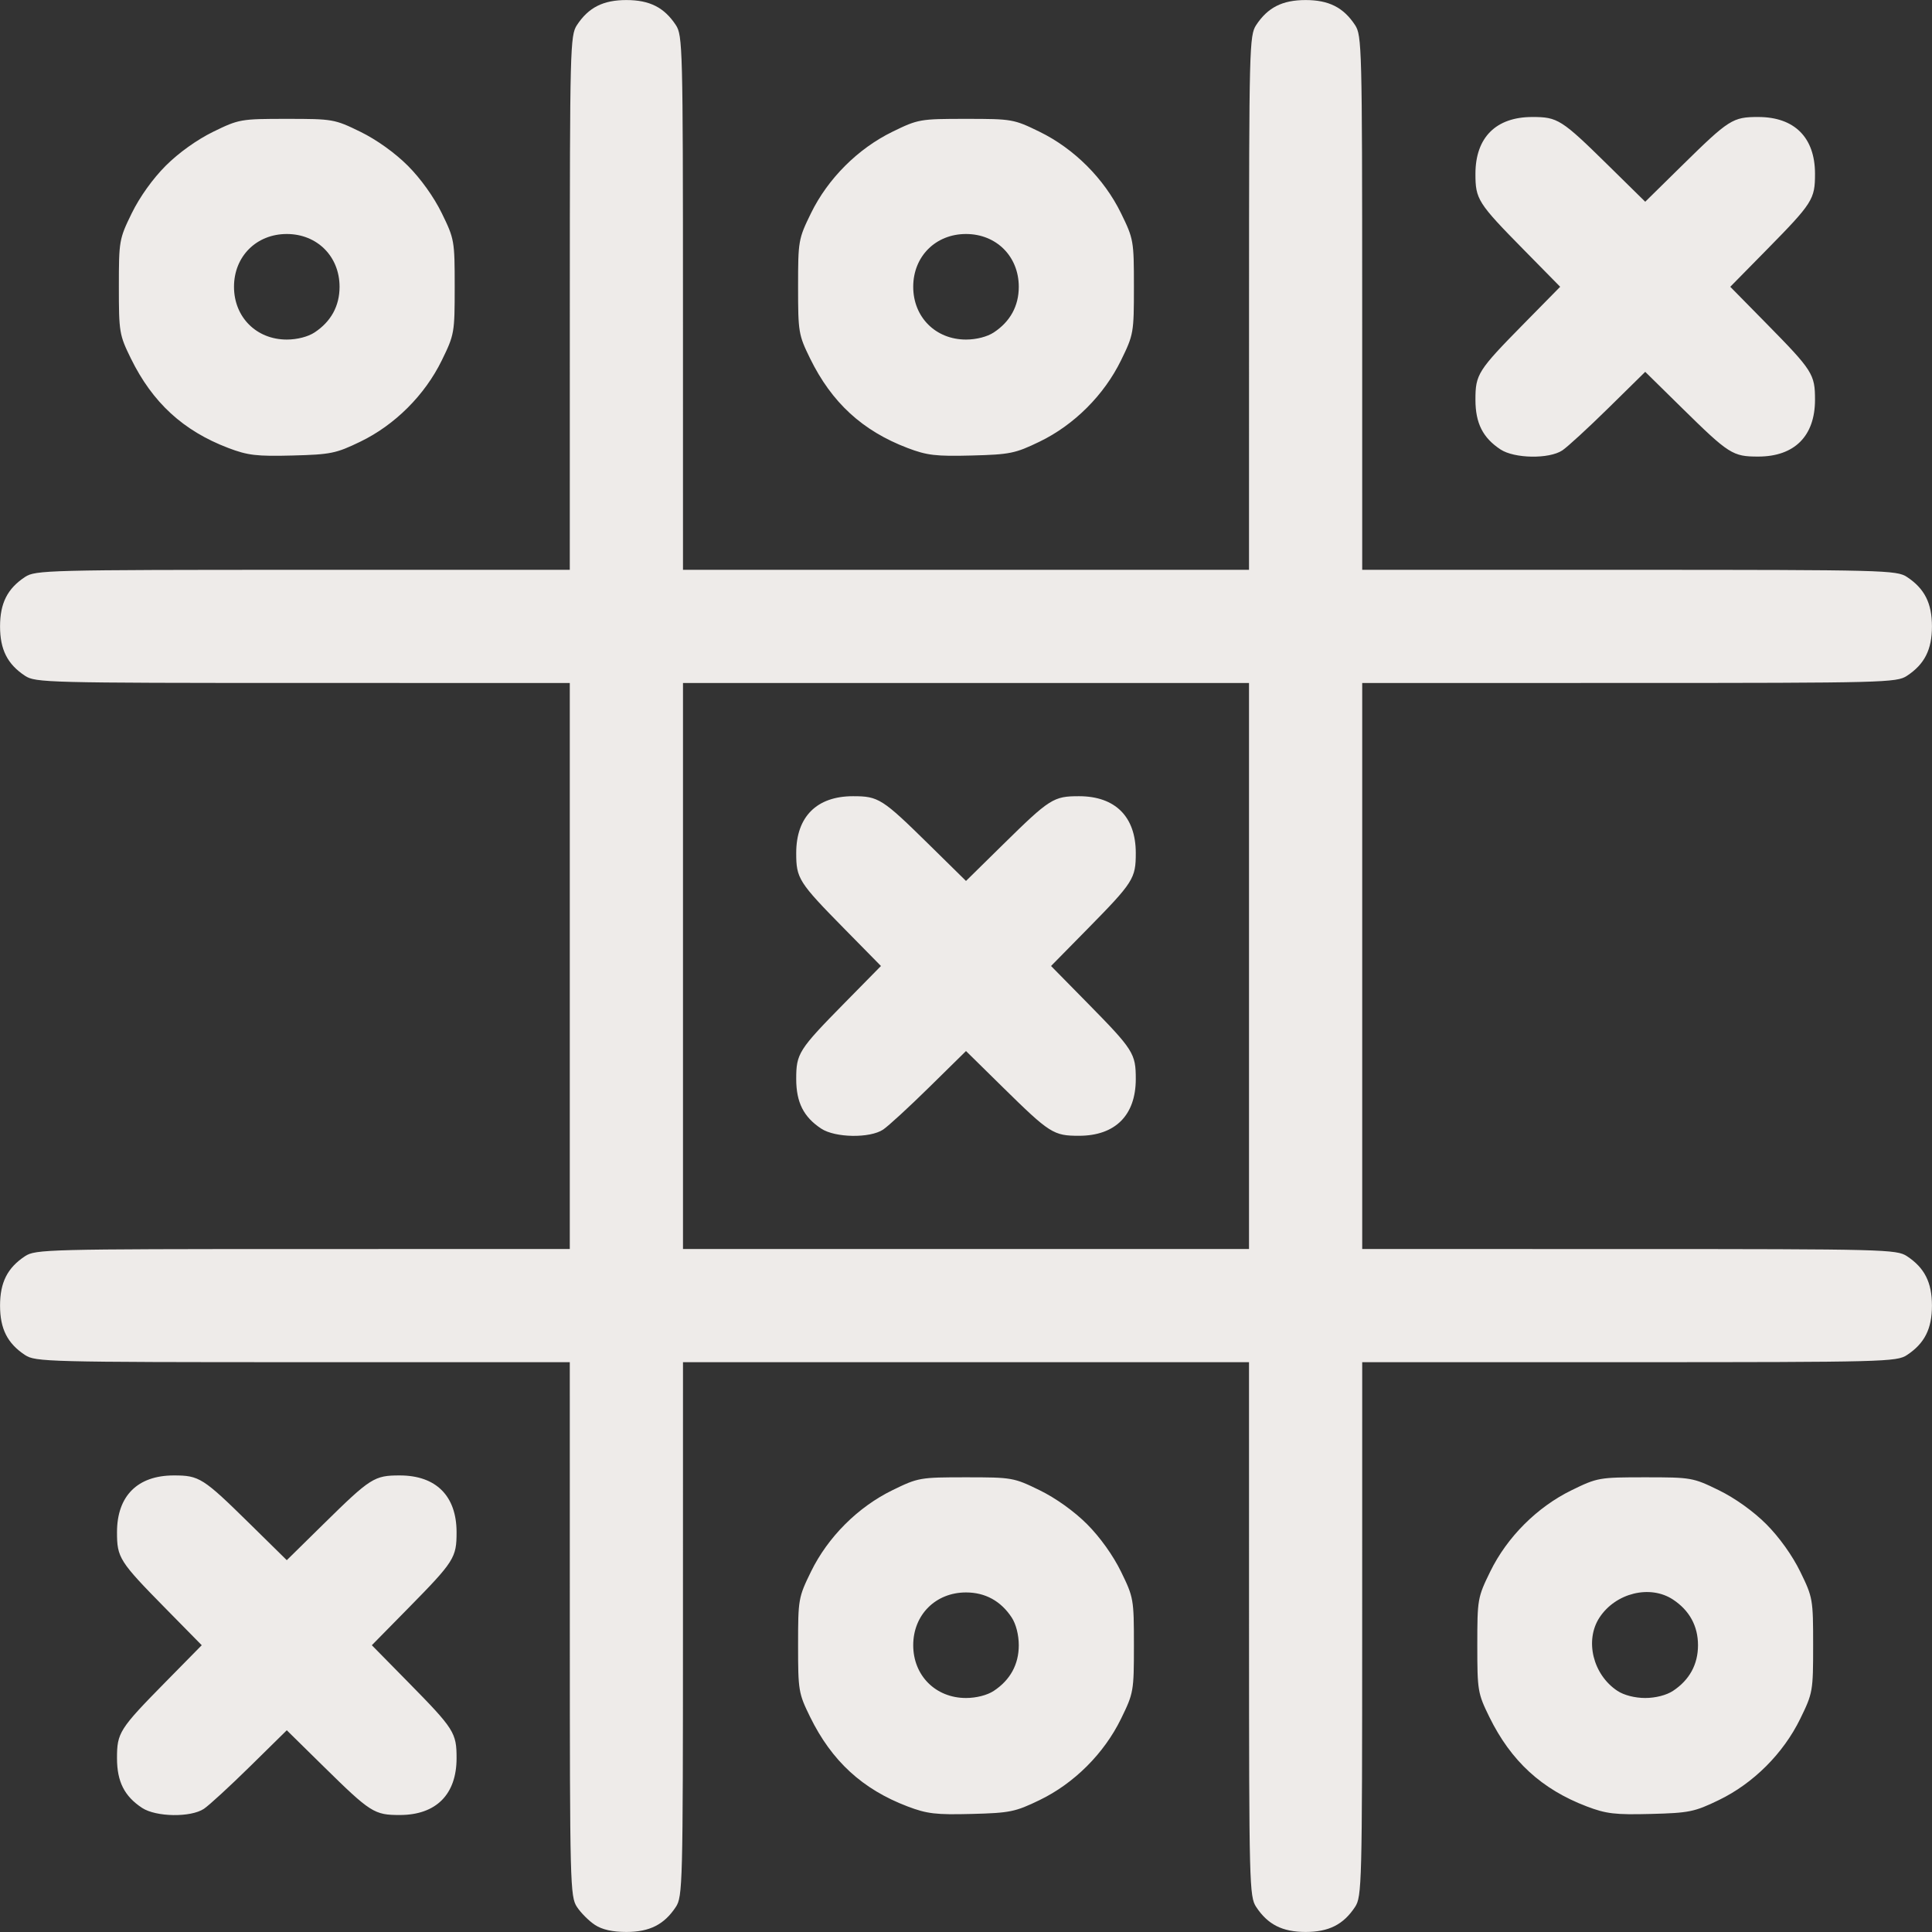 <?xml version="1.0" encoding="UTF-8" standalone="no"?>
<!-- Created with Inkscape (http://www.inkscape.org/) -->

<svg
   version="1.1"
   id="svg268"
   width="512"
   height="512"
   viewBox="0 0 512 512"
   xmlns:xlink="http://www.w3.org/1999/xlink"
   xmlns="http://www.w3.org/2000/svg"
   xmlns:svg="http://www.w3.org/2000/svg">
  <rect x="0" y="0" width="512" height="512" fill="#333333" stroke="none"/>
  <defs
     id="defs272" />
  <g
     id="g274">
    <path
       fill="#eeebe9"
       d="m 157.641,510.102 c -1.572,-1.037 -3.707,-3.171 -4.743,-4.743 -1.801,-2.732 -1.885,-5.985 -1.891,-73.609 L 151,361 80.25,360.993 C 12.627,360.987 9.374,360.904 6.641,359.102 1.972,356.023 0.013,352.152 0.013,346 c 0,-6.152 1.958,-10.023 6.628,-13.102 2.732,-1.801 5.985,-1.885 73.609,-1.891 L 151,331 V 256 181 L 80.25,180.993 C 12.627,180.987 9.374,180.904 6.641,179.102 1.972,176.023 0.013,172.152 0.013,166 c 0,-6.152 1.958,-10.023 6.628,-13.102 2.732,-1.801 5.985,-1.885 73.609,-1.891 L 151,151 151.007,80.25 c 0.006,-67.623 0.09,-70.876 1.891,-73.609 3.079,-4.67 6.95,-6.628 13.102,-6.628 6.152,0 10.023,1.958 13.102,6.628 1.801,2.732 1.885,5.985 1.891,73.609 L 181,151 h 75 75 l 0.007,-70.75 c 0.006,-67.623 0.09,-70.876 1.891,-73.609 3.079,-4.67 6.95,-6.628 13.102,-6.628 6.152,0 10.023,1.958 13.102,6.628 1.801,2.732 1.885,5.985 1.891,73.609 L 361,151 l 70.75,0.007 c 67.623,0.006 70.876,0.09 73.609,1.891 4.67,3.079 6.628,6.95 6.628,13.102 0,6.152 -1.958,10.023 -6.628,13.102 -2.732,1.801 -5.985,1.885 -73.609,1.891 L 361,181 v 75 75 l 70.75,0.007 c 67.623,0.006 70.876,0.09 73.609,1.891 4.67,3.079 6.628,6.95 6.628,13.102 0,6.152 -1.958,10.023 -6.628,13.102 -2.732,1.801 -5.985,1.885 -73.609,1.891 L 361,361 l -0.007,70.75 c -0.006,67.623 -0.09,70.876 -1.891,73.609 -3.079,4.67 -6.95,6.628 -13.102,6.628 -6.152,0 -10.023,-1.958 -13.102,-6.628 -1.801,-2.732 -1.885,-5.985 -1.891,-73.609 L 331,361 h -75 -75 l -0.007,70.75 c -0.006,67.623 -0.09,70.876 -1.891,73.609 -3.079,4.67 -6.95,6.628 -13.102,6.628 -3.71,0 -6.43,-0.613 -8.359,-1.885 z M 331,256 v -75 h -75 -75 v 75 75 h 75 75 z m -113.359,43.102 c -4.673,-3.081 -6.627,-6.949 -6.635,-13.13 -0.008,-6.79 0.616,-7.77 12.865,-20.223 l 9.591,-9.75 -9.591,-9.75 c -12.249,-12.452 -12.873,-13.433 -12.865,-20.223 0.011,-9.584 5.437,-15.009 15.021,-15.021 6.79,-0.008 7.77,0.616 20.223,12.865 l 9.75,9.591 9.75,-9.591 c 12.452,-12.249 13.433,-12.873 20.223,-12.865 9.584,0.011 15.009,5.437 15.021,15.021 0.008,6.79 -0.616,7.77 -12.865,20.223 l -9.591,9.75 9.591,9.75 c 12.249,12.452 12.873,13.433 12.865,20.223 -0.011,9.584 -5.437,15.009 -15.021,15.021 -6.79,0.008 -7.77,-0.616 -20.223,-12.865 l -9.75,-9.591 -9.75,9.591 c -5.362,5.275 -10.863,10.329 -12.223,11.231 -3.498,2.32 -12.695,2.176 -16.386,-0.258 z m -180,180 c -4.673,-3.081 -6.627,-6.949 -6.635,-13.13 -0.008,-6.79 0.616,-7.77 12.865,-20.223 L 53.462,436 43.871,426.25 C 31.622,413.798 30.998,412.817 31.007,406.027 c 0.011,-9.584 5.437,-15.009 15.021,-15.021 6.79,-0.008 7.77,0.616 20.223,12.865 l 9.75,9.591 9.75,-9.591 c 12.452,-12.249 13.433,-12.873 20.223,-12.865 9.584,0.011 15.009,5.437 15.021,15.021 0.008,6.79 -0.616,7.77 -12.865,20.223 l -9.591,9.75 9.591,9.75 c 12.249,12.452 12.873,13.433 12.865,20.223 -0.011,9.584 -5.437,15.009 -15.021,15.021 -6.79,0.008 -7.77,-0.616 -20.223,-12.865 l -9.75,-9.591 -9.75,9.591 c -5.362,5.275 -10.863,10.329 -12.223,11.231 -3.498,2.32 -12.695,2.176 -16.386,-0.258 z M 240.489,478.713 C 228.557,474.171 220.411,466.684 214.685,455 211.621,448.748 211.5,448.023 211.5,436 c 0,-12.199 0.082,-12.668 3.42,-19.5 4.475,-9.159 12.421,-17.105 21.58,-21.58 6.832,-3.338 7.301,-3.42 19.5,-3.42 12.199,0 12.668,0.082 19.5,3.42 4.292,2.097 9.159,5.579 12.58,9 3.421,3.421 6.903,8.288 9,12.58 3.338,6.832 3.42,7.301 3.42,19.5 0,12.199 -0.082,12.668 -3.42,19.5 -4.494,9.198 -12.428,17.119 -21.58,21.544 -6.463,3.125 -7.844,3.407 -18,3.671 -9.482,0.247 -11.829,-0.029 -17.011,-2.002 z m 22.87,-30.611 c 4.365,-2.878 6.628,-7.01 6.628,-12.102 0,-2.73 -0.741,-5.624 -1.885,-7.359 -2.878,-4.365 -7.01,-6.628 -12.102,-6.628 -8.047,0 -13.987,5.94 -13.987,13.987 0,8.047 5.94,13.987 13.987,13.987 2.73,0 5.624,-0.741 7.359,-1.885 z m 157.13,30.611 C 408.557,474.171 400.411,466.684 394.685,455 391.621,448.748 391.5,448.023 391.5,436 c 0,-12.199 0.082,-12.668 3.42,-19.5 4.475,-9.159 12.421,-17.105 21.58,-21.58 6.832,-3.338 7.301,-3.42 19.5,-3.42 12.199,0 12.668,0.082 19.5,3.42 4.292,2.097 9.159,5.579 12.58,9 3.421,3.421 6.903,8.288 9,12.58 3.338,6.832 3.42,7.301 3.42,19.5 0,12.199 -0.082,12.668 -3.42,19.5 -4.494,9.198 -12.428,17.119 -21.58,21.544 -6.463,3.125 -7.844,3.407 -18,3.671 -9.482,0.247 -11.829,-0.029 -17.011,-2.002 z m 22.87,-30.611 c 4.365,-2.878 6.628,-7.01 6.628,-12.102 0,-5.092 -2.263,-9.224 -6.628,-12.102 -6.051,-3.99 -15.168,-1.767 -19.461,4.743 -3.99,6.051 -1.767,15.168 4.743,19.461 1.735,1.144 4.628,1.885 7.359,1.885 2.73,0 5.624,-0.741 7.359,-1.885 z M 60.489,118.713 C 48.557,114.171 40.411,106.684 34.685,95 31.621,88.748 31.5,88.023 31.5,76 c 0,-12.199 0.082,-12.669 3.42,-19.5 2.097,-4.292 5.579,-9.159 9,-12.58 3.421,-3.421 8.288,-6.903 12.58,-9 C 63.331,31.582 63.801,31.5 76,31.5 c 12.199,0 12.669,0.082 19.5,3.42 4.292,2.097 9.159,5.579 12.58,9 3.421,3.421 6.903,8.288 9,12.58 3.338,6.831 3.42,7.301 3.42,19.5 0,12.199 -0.082,12.669 -3.42,19.5 -4.494,9.198 -12.428,17.119 -21.58,21.544 -6.463,3.125 -7.844,3.407 -18,3.671 -9.482,0.247 -11.829,-0.029 -17.011,-2.002 z M 83.359,88.102 C 87.724,85.224 89.987,81.092 89.987,76 89.987,67.953 84.047,62.013 76,62.013 c -8.047,0 -13.987,5.94 -13.987,13.987 0,8.047 5.94,13.987 13.987,13.987 2.73,0 5.624,-0.741 7.359,-1.885 z M 240.489,118.713 C 228.557,114.171 220.411,106.684 214.685,95 211.621,88.748 211.5,88.023 211.5,76 c 0,-12.199 0.082,-12.669 3.42,-19.5 C 219.395,47.341 227.341,39.395 236.5,34.92 243.332,31.582 243.801,31.5 256,31.5 c 12.199,0 12.668,0.082 19.5,3.42 9.159,4.475 17.105,12.421 21.58,21.58 3.338,6.831 3.42,7.301 3.42,19.5 0,12.199 -0.082,12.669 -3.42,19.5 -4.494,9.198 -12.428,17.119 -21.58,21.544 -6.463,3.125 -7.844,3.407 -18,3.671 -9.482,0.247 -11.829,-0.029 -17.011,-2.002 z M 263.359,88.102 C 267.724,85.224 269.987,81.092 269.987,76 269.987,67.953 264.047,62.013 256,62.013 c -8.047,0 -13.987,5.94 -13.987,13.987 0,8.047 5.94,13.987 13.987,13.987 2.73,0 5.624,-0.741 7.359,-1.885 z m 134.283,31 c -4.673,-3.081 -6.627,-6.949 -6.635,-13.13 -0.008,-6.79 0.616,-7.77 12.865,-20.223 L 413.462,76 403.871,66.25 C 391.622,53.798 390.998,52.817 391.007,46.027 c 0.011,-9.584 5.437,-15.009 15.021,-15.021 6.79,-0.008 7.77,0.616 20.223,12.865 l 9.75,9.591 9.75,-9.591 c 12.452,-12.249 13.433,-12.873 20.223,-12.865 9.584,0.011 15.009,5.437 15.021,15.021 0.008,6.79 -0.616,7.77 -12.865,20.223 l -9.591,9.75 9.591,9.75 c 12.249,12.452 12.873,13.433 12.865,20.223 -0.011,9.584 -5.437,15.009 -15.021,15.021 -6.79,0.008 -7.77,-0.616 -20.223,-12.865 l -9.75,-9.591 -9.75,9.591 c -5.362,5.275 -10.863,10.329 -12.223,11.231 -3.498,2.32 -12.695,2.176 -16.386,-0.258 z"
       id="path4525" />
  </g>
</svg>
